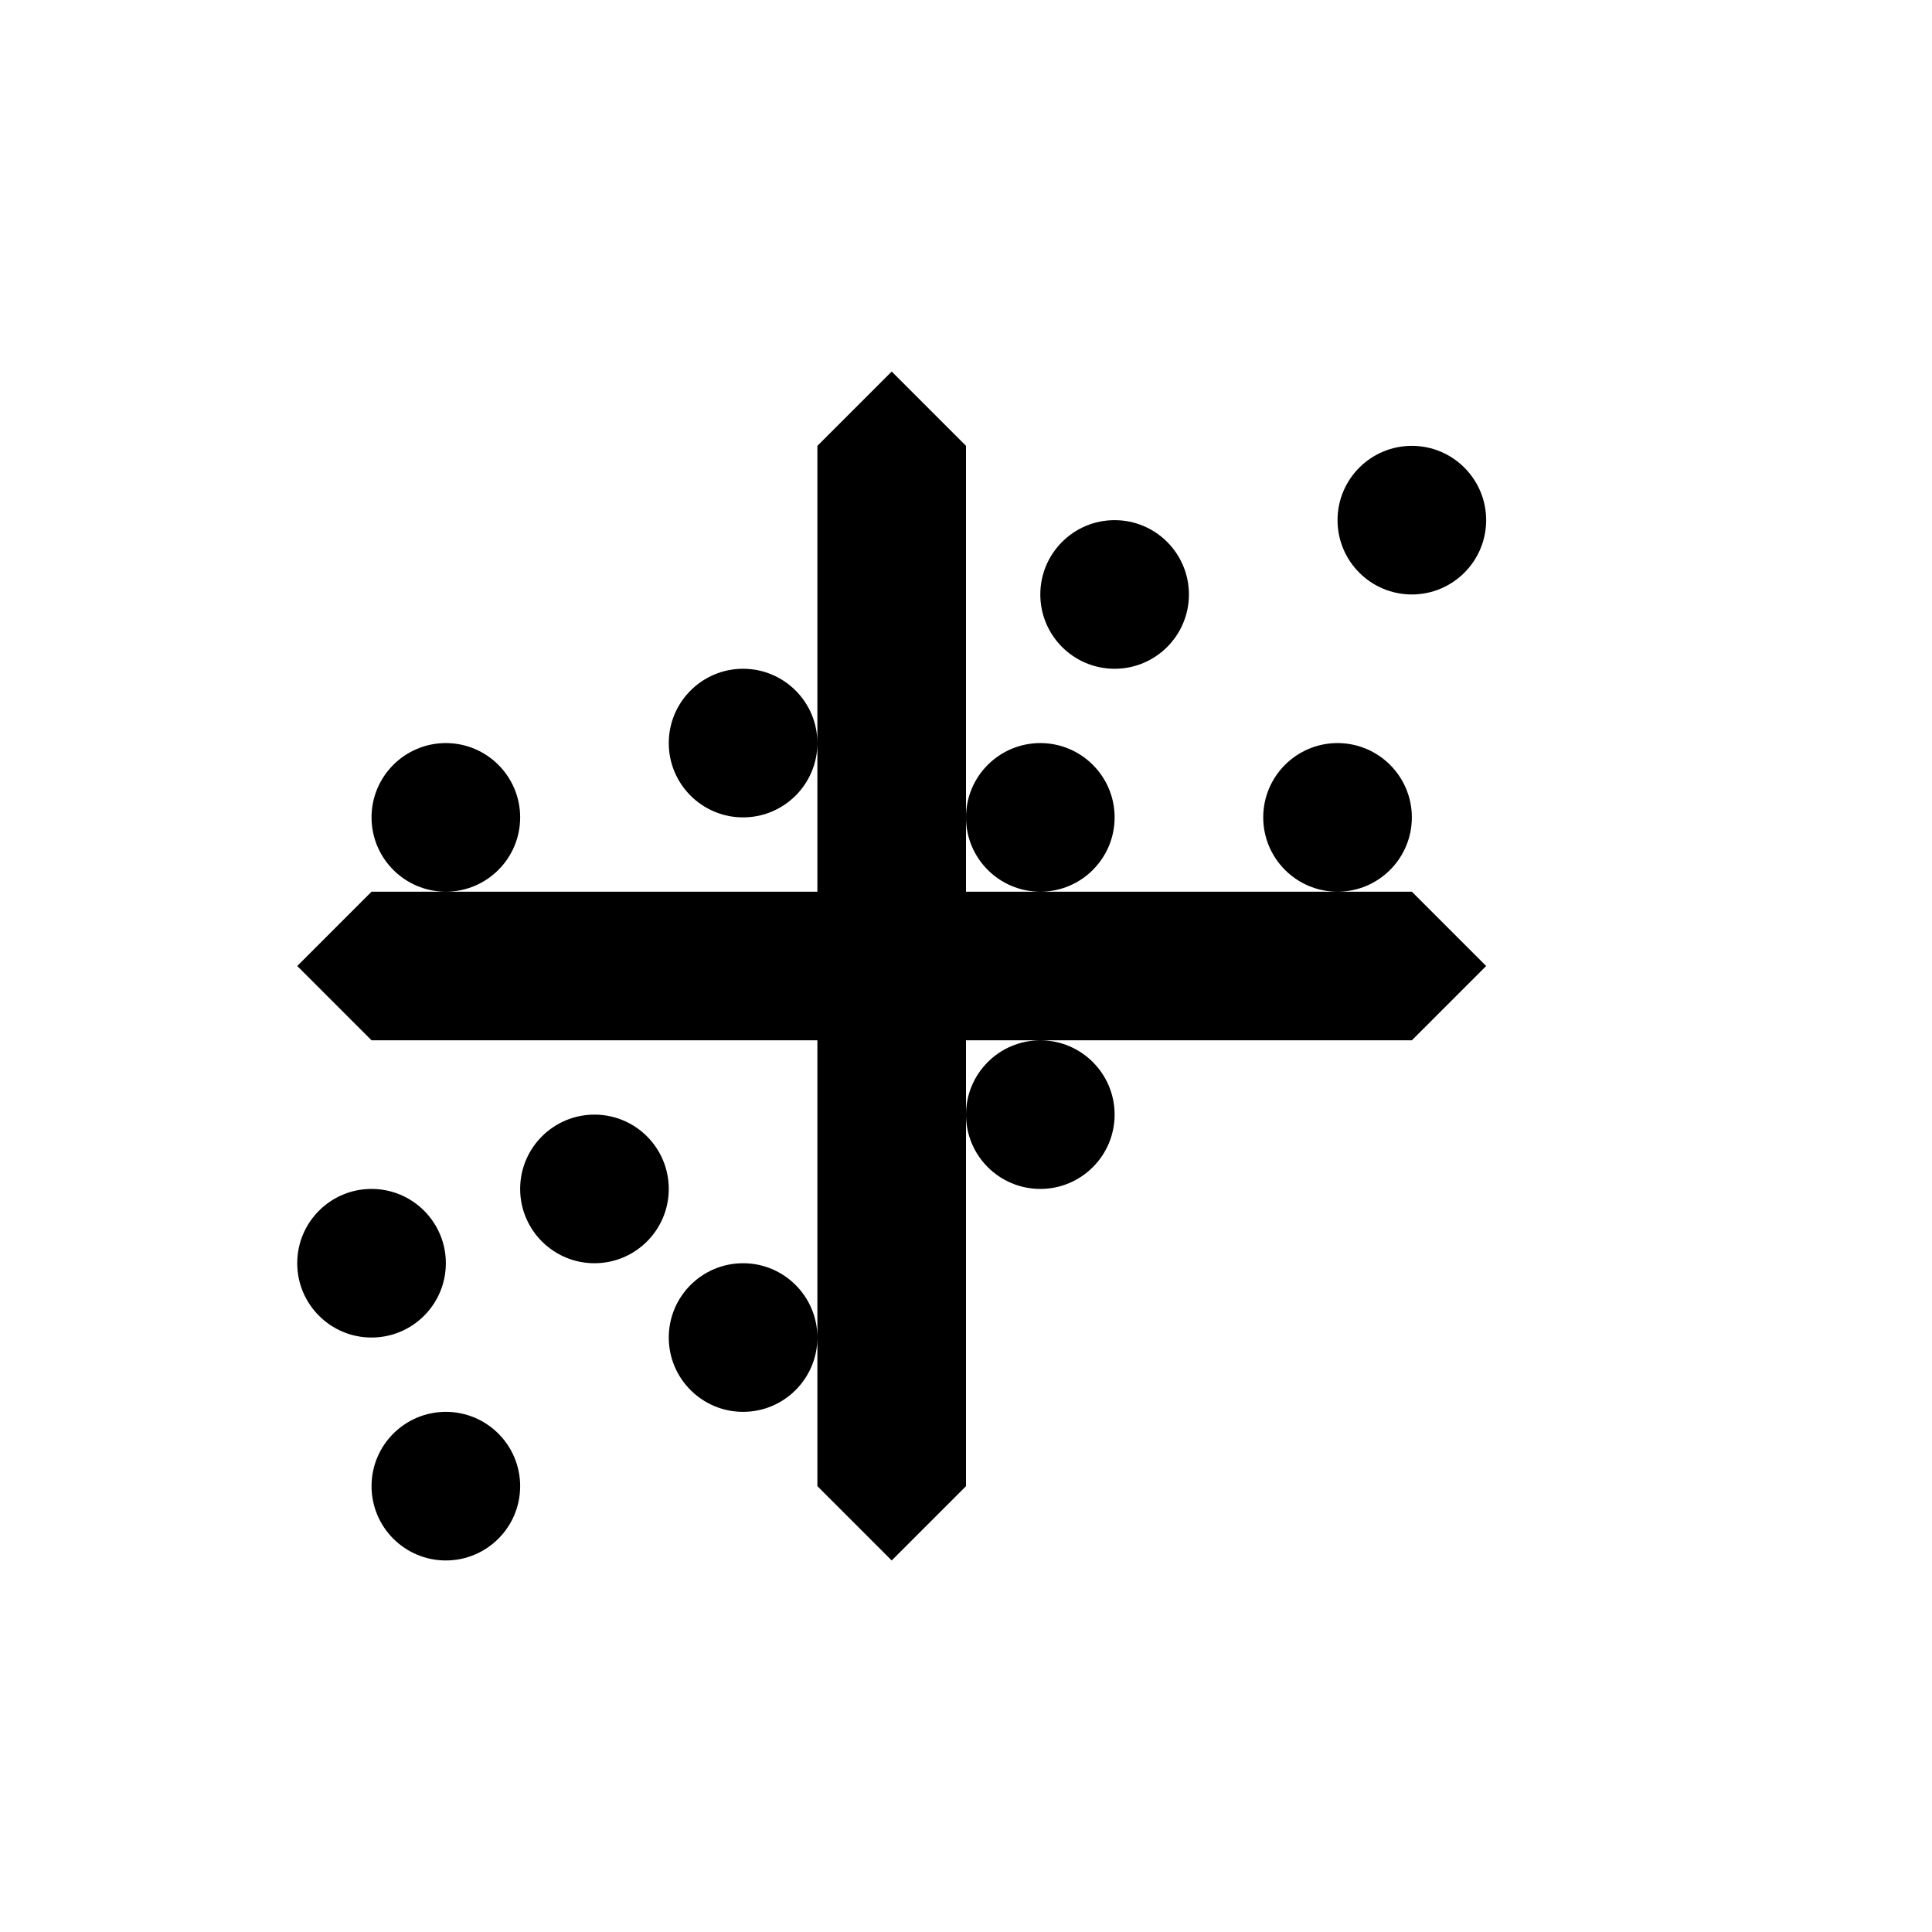 <?xml version="1.0" encoding="UTF-8"?>
<svg width="26px" height="26px" viewBox="0 0 26 26" version="1.1" xmlns="http://www.w3.org/2000/svg" xmlns:xlink="http://www.w3.org/1999/xlink">
    <!-- Generator: Sketch Beta 47 (45359) - http://www.bohemiancoding.com/sketch -->
    <title>icon-scatterplot</title>
    <desc>Created with Sketch Beta.</desc>
    <defs></defs>
    <g id="Glyphs" stroke="none" stroke-width="1" fill="none" fill-rule="evenodd">
        <g id="scatterplot" fill="#000">
            <path d="M11,12 L11,6 L12,5 L13,6 L13,12 L19,12 L20,13 L19,14 L13,14 L13,20 L12,21 L11,20 L11,14 L5,14 L4,13 L5,12 L11,12 Z M6,12 C5.448,12 5,11.552 5,11 C5,10.448 5.448,10 6,10 C6.552,10 7,10.448 7,11 C7,11.552 6.552,12 6,12 Z M10,19 C9.448,19 9,18.552 9,18 C9,17.448 9.448,17 10,17 C10.552,17 11,17.448 11,18 C11,18.552 10.552,19 10,19 Z M18,12 C17.448,12 17,11.552 17,11 C17,10.448 17.448,10 18,10 C18.552,10 19,10.448 19,11 C19,11.552 18.552,12 18,12 Z M8,17 C7.448,17 7,16.552 7,16 C7,15.448 7.448,15 8,15 C8.552,15 9,15.448 9,16 C9,16.552 8.552,17 8,17 Z M10,11 C9.448,11 9,10.552 9,10 C9,9.448 9.448,9 10,9 C10.552,9 11,9.448 11,10 C11,10.552 10.552,11 10,11 Z M6,21 C5.448,21 5,20.552 5,20 C5,19.448 5.448,19 6,19 C6.552,19 7,19.448 7,20 C7,20.552 6.552,21 6,21 Z M5,18 C4.448,18 4,17.552 4,17 C4,16.448 4.448,16 5,16 C5.552,16 6,16.448 6,17 C6,17.552 5.552,18 5,18 Z M14,16 C13.448,16 13,15.552 13,15 C13,14.448 13.448,14 14,14 C14.552,14 15,14.448 15,15 C15,15.552 14.552,16 14,16 Z M15,9 C14.448,9 14,8.552 14,8 C14,7.448 14.448,7 15,7 C15.552,7 16,7.448 16,8 C16,8.552 15.552,9 15,9 Z M14,12 C13.448,12 13,11.552 13,11 C13,10.448 13.448,10 14,10 C14.552,10 15,10.448 15,11 C15,11.552 14.552,12 14,12 Z M19,8 C18.448,8 18,7.552 18,7 C18,6.448 18.448,6 19,6 C19.552,6 20,6.448 20,7 C20,7.552 19.552,8 19,8 Z" id="Combined-Shape"></path>
        </g>
    </g>
</svg>
